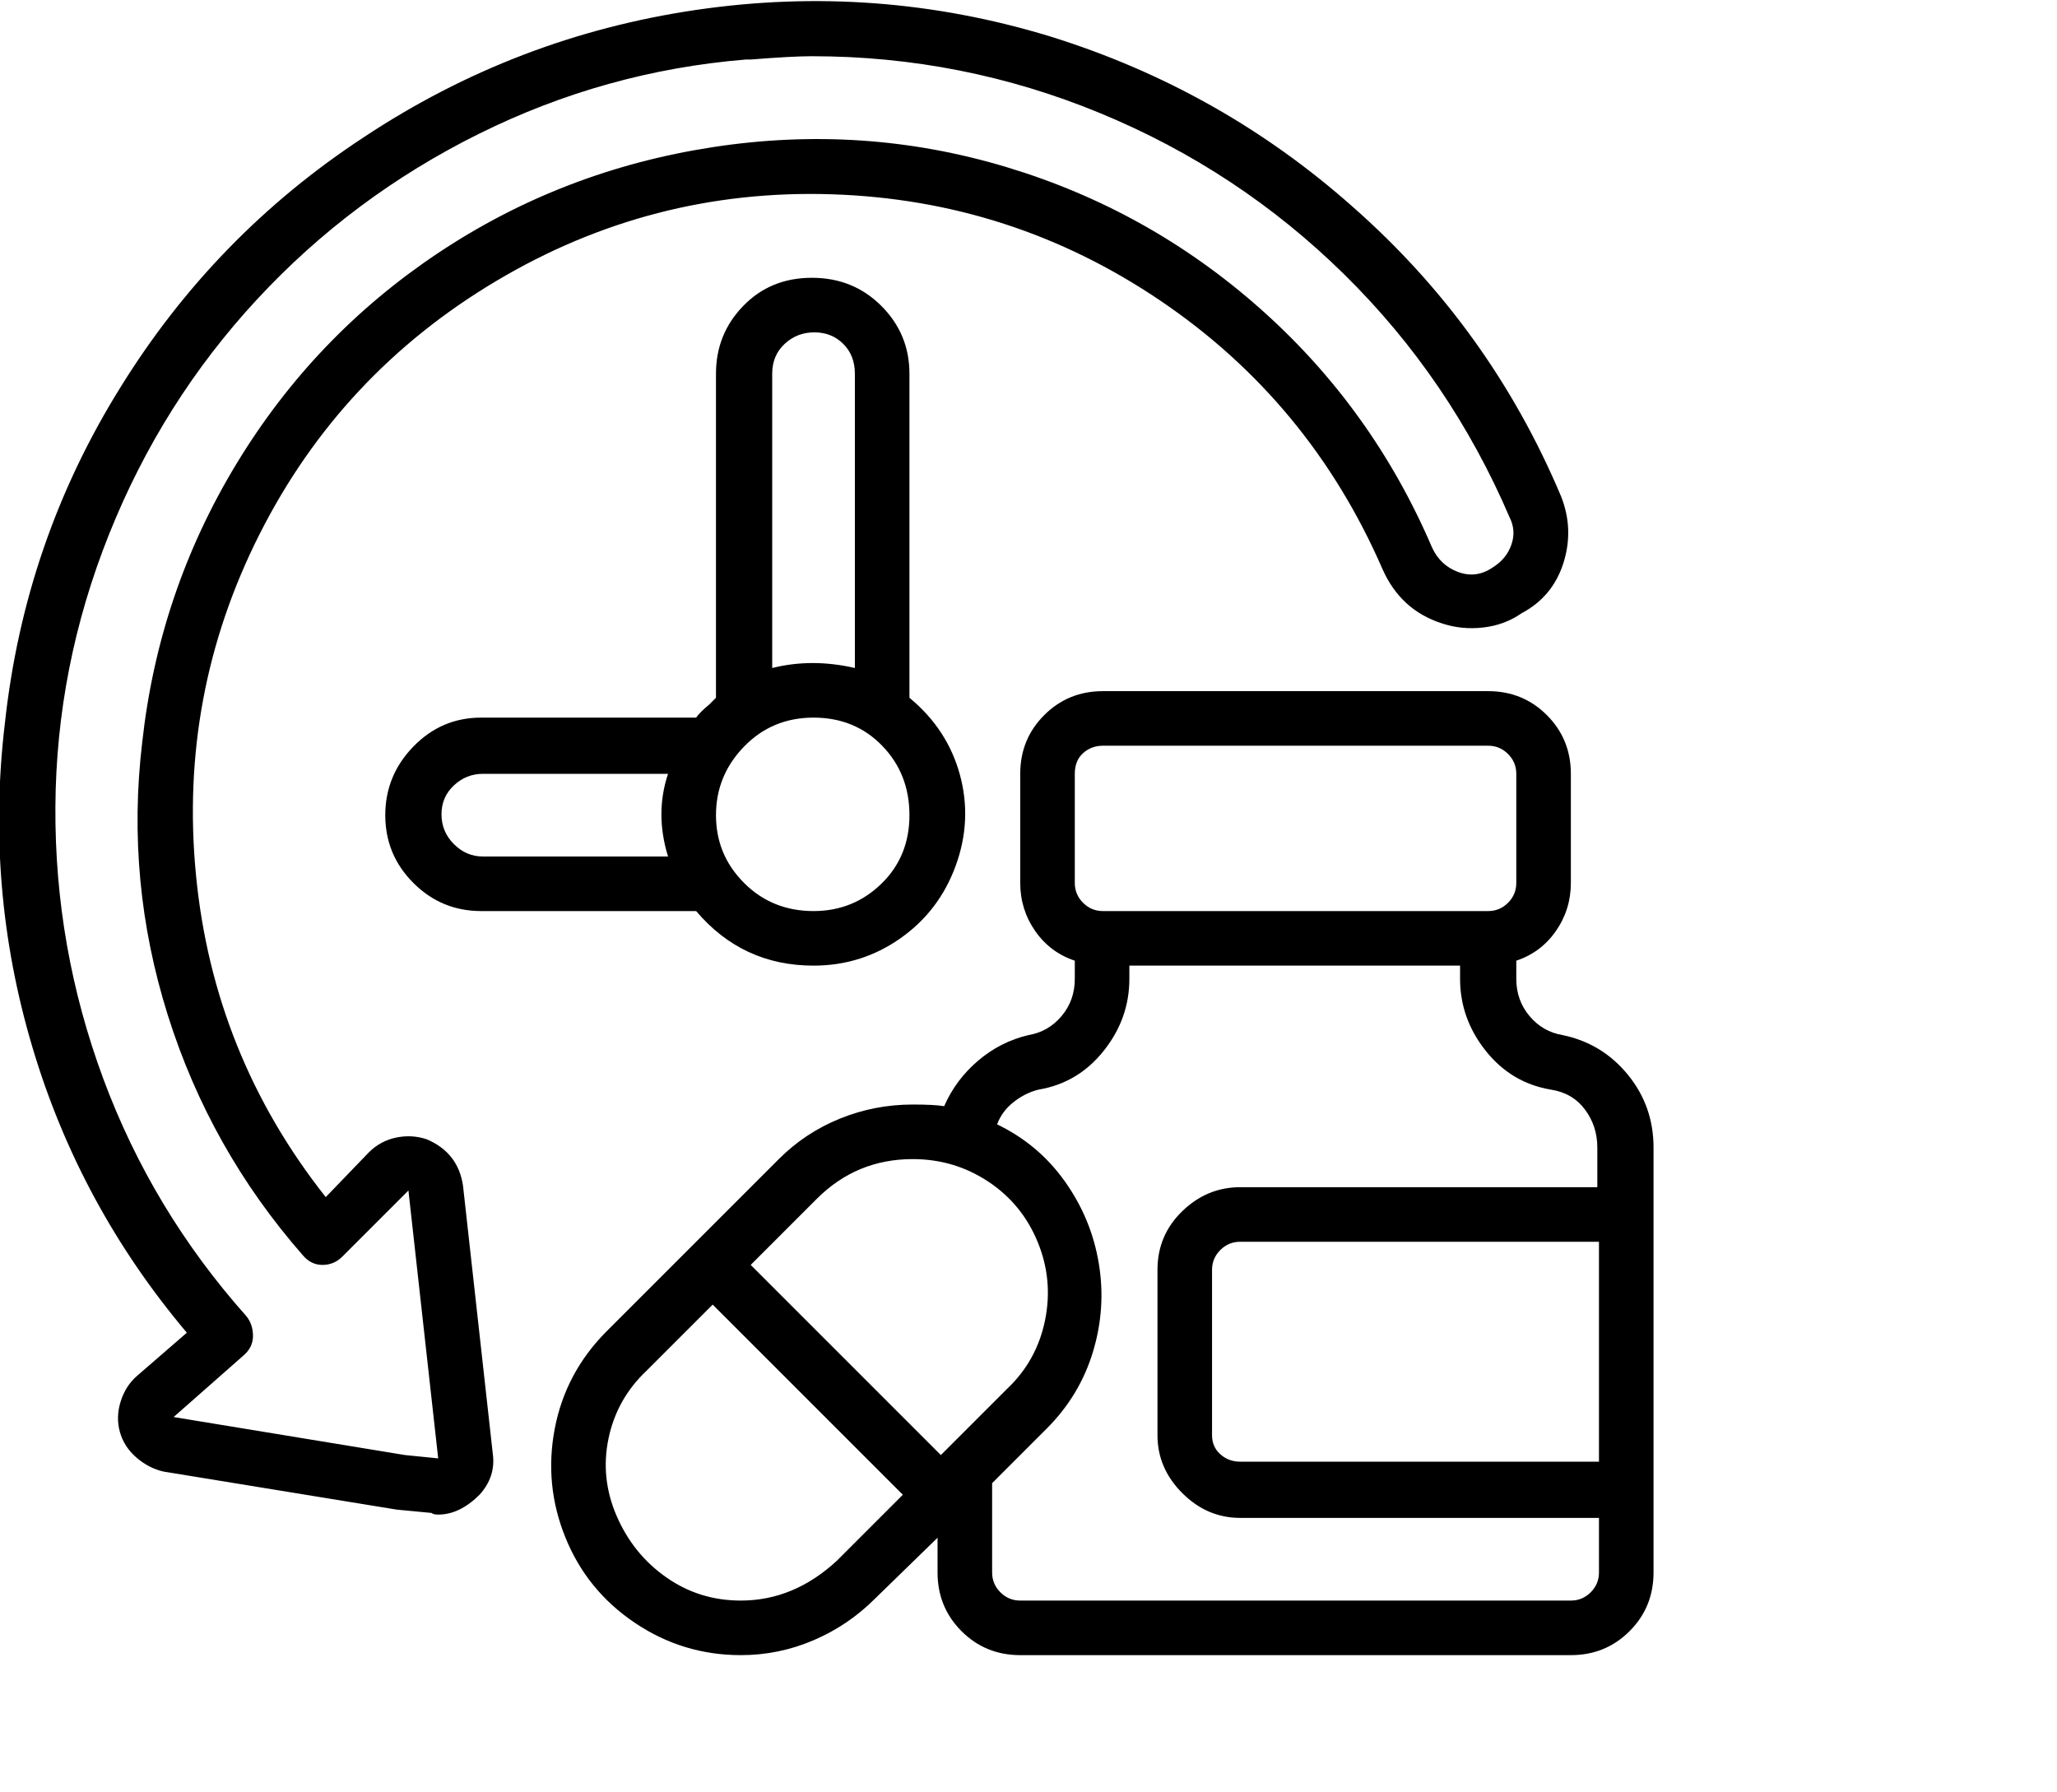 <svg viewBox="0 0 1244 1083.753" xmlns="http://www.w3.org/2000/svg"><path d="M492 584q29 0 52.5-16.5t33.5-44q10-27.5 2.5-55T550 422V226q0-24-17-41t-42-17q-25 0-41.5 17T433 226v196l-4 4q-6 5-8 8H291q-24 0-41 17.5T233 493q0 24 17 41t41 17h130q28 33 71 33zm0-33q-25 0-42-17t-17-41q0-24 17-41.5t42-17.5q25 0 41.5 17t16.5 42q0 25-17 41.5T492 551zm-25-325q0-11 7.5-18t18-7q10.5 0 17.5 7t7 18v178q-26-6-50 0V226zM292 518q-10 0-17.5-7.5t-7.5-18q0-10.5 7.5-17.5t17.5-7h112q-8 24 0 50H292zm325 483h333q21 0 35.5-14.5T1000 951V694q0-25-15.5-44T945 626q-12-2-20-11.5t-8-22.5v-11q15-5 24-18t9-29v-66q0-21-14.5-35.5T900 418H667q-21 0-35.5 14.5T617 468v66q0 16 9 29t24 18v11q0 13-8 22.5T622 626q-17 4-30.5 15.5T571 669q-6-1-19-1-23 0-44 8.5T471 701L367 805q-25 25-31.5 59t6.5 66q13 32 42 51.5t64 19.5q23 0 44-9t37-25l38-37v21q0 21 14.5 35.5T617 1001zm350-117H750q-7 0-12-4.5t-5-11.5V768q0-7 5-12t12-5h217v133zM650 468q0-8 5-12.5t12-4.5h233q7 0 12 5t5 12v66q0 7-5 12t-12 5H667q-7 0-12-5t-5-12v-66zm-22 191q24-4 39.5-23.5T683 592v-8h200v8q0 24 15.5 43.5T938 659q13 2 20.5 12t7.5 23v24H750q-20 0-35 14.5T700 768v100q0 20 15 35t35 15h217v33q0 7-5 12t-12 5H617q-7 0-12-5t-5-12v-54l33-33q20-20 28-46.5t3.5-53.5q-4.5-27-20.5-49.5T603 680q3-8 10-13.5t15-7.5zm-134 66q24-24 58-24 25 0 45.5 13.5t30 36.5q9.5 23 4.5 47.5T609 840l-40 40-115-115 40-40zm12 219q-26 24-58 24-25 0-45-14t-30-37q-10-23-5-47t23-41l40-40 115 115-40 40zm-241-28q-3 0-4-1l-21-2-141-23q-9-2-16.5-8.5t-10-15.5q-2.5-9 .5-18.5T83 832l30-26q-65-77-93.5-173T3 437q12-110 70-203 57-92 147-151 92-61 201-77t214 16q103 32 183 103 83 73 126 175 8 20 1.5 40.5T920 371q-10 7-23 8.5t-25-2.5q-25-8-36-33-44-101-134-162t-199-64.5Q394 114 300 170T157 323q-49 97-38.5 206T197 724l26-27q7-7 16.5-9t18.5 1q19 8 22 28l18 162q2 14-8 25-12 12-25 12zM491 34q-12 0-37 2h-3q-85 7-161.5 45t-134 100Q98 243 66 323T33.5 488q-.5 85 29 164.5T149 796q4 5 4 12t-6 12l-42 37 140 23 20 2-18-162-40 40q-5 5-12 5t-12-6q-56-64-81.5-145T86 449q10-91 57-168.5T265 153q75-50 166-64t177.5 12q86.5 26 154 86T866 331q5 11 16 15t21-3q8-5 11-13.5t-1-16.5q-36-84-100-147T665.5 68.5Q582 34 491 34z"/></svg>